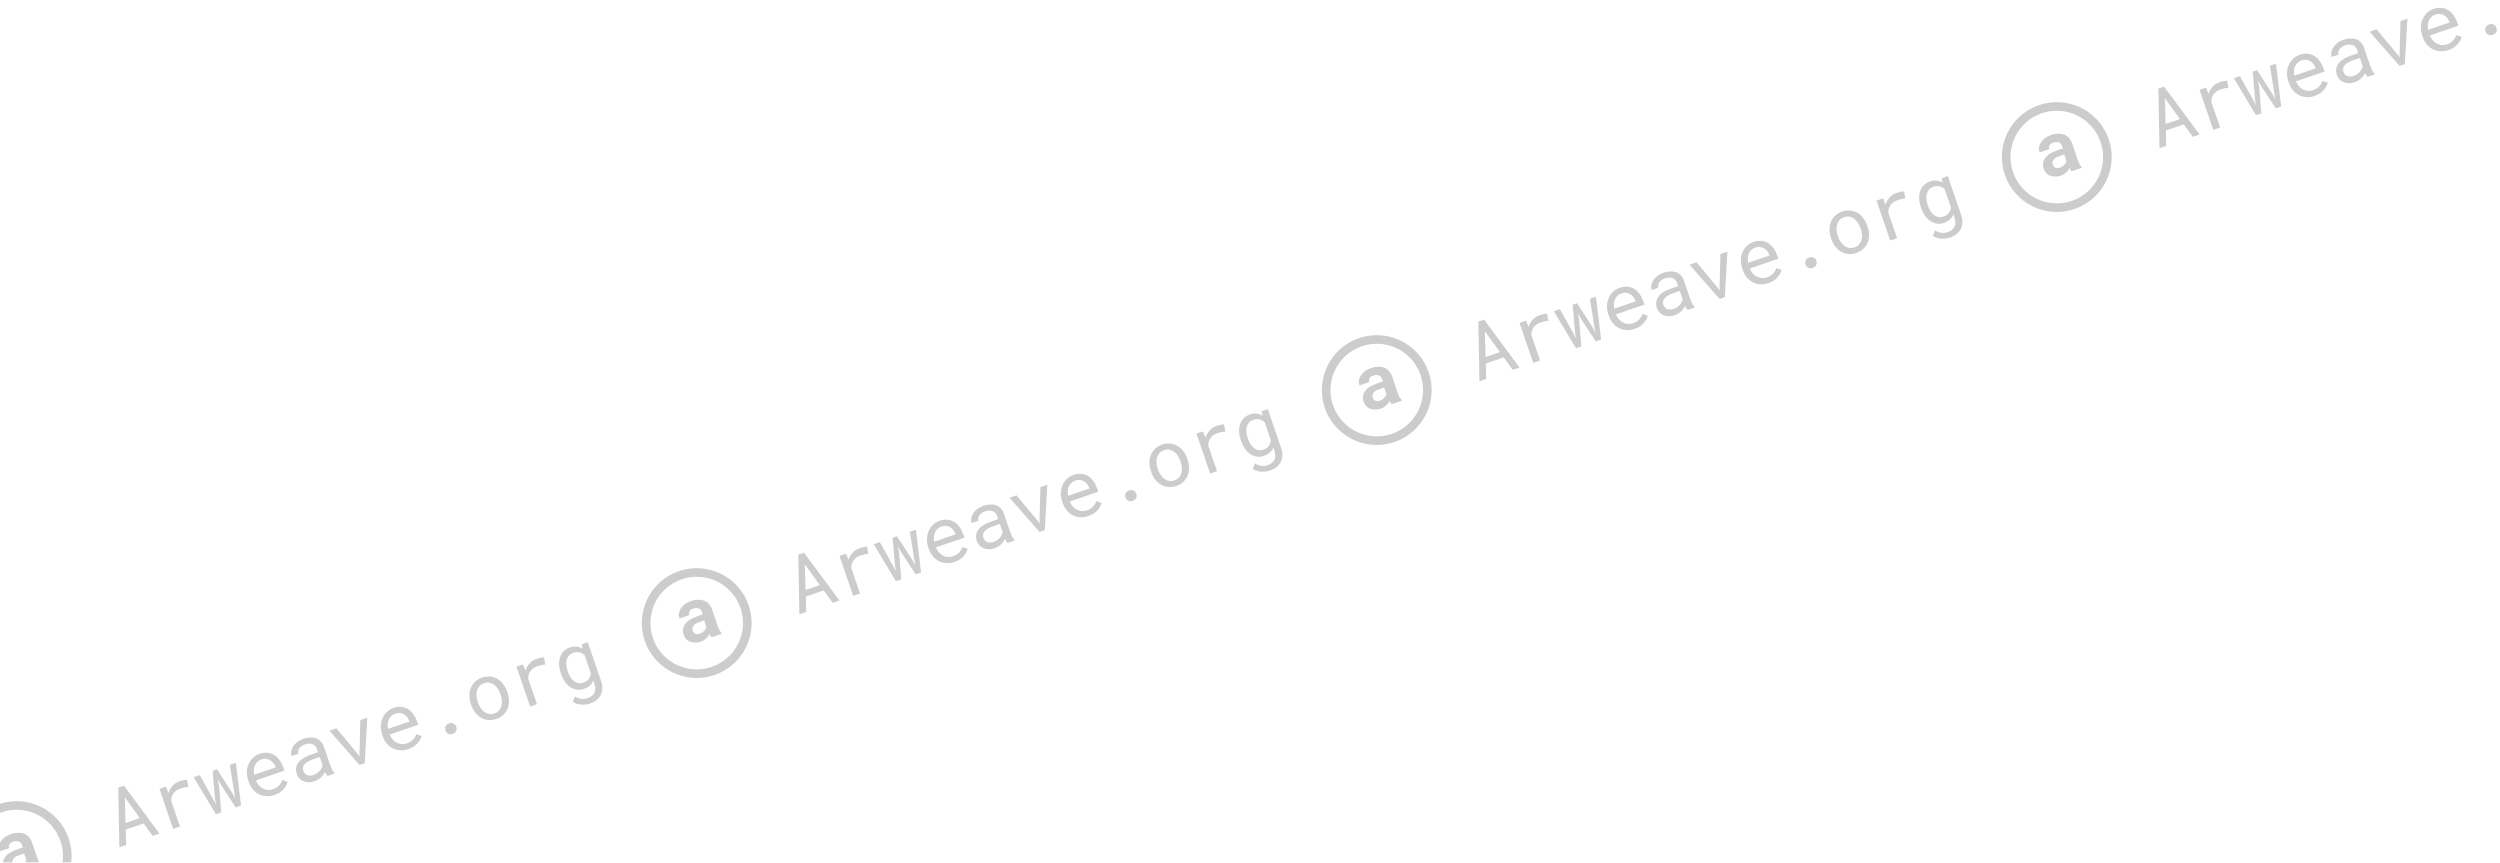 <svg width="313" height="108" viewBox="0 0 313 108" fill="none" xmlns="http://www.w3.org/2000/svg">
<g opacity="0.2">
<path fill-rule="evenodd" clip-rule="evenodd" d="M0.209 101.699C-2.82 102.737 -4.434 106.034 -3.397 109.063C-2.359 112.092 0.938 113.706 3.967 112.668C6.996 111.63 8.61 108.333 7.572 105.304C6.534 102.276 3.237 100.661 0.209 101.699ZM-4.416 109.412C-5.647 105.82 -3.733 101.911 -0.141 100.68C3.451 99.449 7.361 101.363 8.592 104.955C9.822 108.547 7.908 112.457 4.316 113.688C0.724 114.918 -3.185 113.004 -4.416 109.412Z" fill="black"/>
<path d="M3.97 108.954C3.915 108.927 3.887 108.845 3.819 108.778C3.791 108.696 3.722 108.629 3.694 108.547C3.64 108.657 3.573 108.725 3.519 108.835C3.466 108.944 3.357 109.027 3.29 109.096C3.181 109.178 3.114 109.247 2.965 109.344C2.856 109.426 2.693 109.482 2.571 109.524C2.326 109.608 2.108 109.637 1.876 109.625C1.645 109.614 1.454 109.588 1.249 109.522C1.044 109.455 0.906 109.32 0.769 109.185C0.631 109.05 0.521 108.86 0.451 108.656C0.283 108.167 0.347 107.689 0.63 107.319C0.9 106.907 1.429 106.589 2.163 106.338L2.856 106.1L2.758 105.815C2.674 105.57 2.537 105.435 2.372 105.355C2.167 105.288 1.936 105.277 1.65 105.374C1.405 105.458 1.256 105.555 1.176 105.719C1.095 105.883 1.097 106.02 1.153 106.183L-0.071 106.602C-0.141 106.398 -0.17 106.18 -0.144 105.989C-0.118 105.798 -0.052 105.593 0.096 105.36C0.217 105.182 0.379 104.99 0.596 104.824C0.813 104.659 1.084 104.52 1.41 104.409C1.696 104.311 1.954 104.268 2.227 104.266C2.5 104.263 2.731 104.275 2.991 104.368C3.196 104.435 3.429 104.583 3.581 104.759C3.732 104.934 3.897 105.151 3.995 105.437L4.694 107.475C4.778 107.72 4.847 107.924 4.944 108.073C5.041 108.222 5.137 108.371 5.206 108.439L5.234 108.521L3.97 108.954ZM2.494 108.503C2.616 108.461 2.739 108.419 2.806 108.35C2.915 108.267 2.982 108.199 3.05 108.13C3.117 108.061 3.185 107.992 3.198 107.897C3.225 107.842 3.278 107.733 3.305 107.678L3.026 106.862L2.414 107.072C2.21 107.142 2.047 107.198 1.939 107.28C1.83 107.363 1.722 107.446 1.668 107.555C1.615 107.665 1.547 107.733 1.548 107.87C1.535 107.965 1.577 108.088 1.605 108.169C1.661 108.332 1.744 108.441 1.908 108.521C2.072 108.601 2.29 108.572 2.494 108.503Z" fill="black"/>
<path d="M17.986 103.093L15.741 103.862L15.797 105.789L14.943 106.081L14.809 98.612L15.525 98.367L19.964 104.361L19.114 104.652L17.986 103.093ZM15.717 103.039L17.505 102.427L15.618 99.811L15.717 103.039ZM22.49 97.807C22.647 97.754 22.814 97.708 22.991 97.672C23.171 97.634 23.31 97.619 23.409 97.627L23.58 98.502C23.401 98.522 23.233 98.55 23.077 98.587C22.923 98.619 22.764 98.663 22.601 98.719C22.392 98.791 22.211 98.882 22.06 98.992C21.907 99.1 21.785 99.224 21.692 99.366C21.608 99.491 21.544 99.632 21.502 99.787C21.46 99.939 21.439 100.101 21.436 100.274L22.535 103.48L21.675 103.774L19.963 98.776L20.776 98.498L21.042 99.155L21.09 99.278C21.199 98.934 21.368 98.636 21.598 98.382C21.829 98.123 22.127 97.932 22.49 97.807ZM27.027 101.941L24.252 97.307L25.009 97.047L26.683 100.035L27.03 100.716L26.91 99.958L26.617 96.496L27.166 96.308L29.053 99.223L29.456 99.963L29.312 99.135L28.774 95.757L29.532 95.498L30.182 100.86L29.507 101.091L27.677 98.296L27.282 97.564L27.423 98.383L27.701 101.71L27.027 101.941ZM34.373 99.527C34.022 99.647 33.678 99.698 33.341 99.679C33.008 99.659 32.699 99.577 32.416 99.434C32.133 99.29 31.882 99.09 31.663 98.835C31.445 98.579 31.276 98.277 31.157 97.929L31.091 97.735C30.952 97.332 30.893 96.95 30.914 96.588C30.934 96.223 31.013 95.893 31.153 95.598C31.291 95.306 31.475 95.056 31.706 94.846C31.94 94.635 32.2 94.48 32.486 94.382C32.846 94.259 33.182 94.214 33.493 94.249C33.807 94.279 34.09 94.373 34.343 94.53C34.598 94.691 34.82 94.906 35.008 95.175C35.2 95.443 35.355 95.751 35.475 96.099L35.606 96.482L32.035 97.706L32.046 97.738C32.151 97.974 32.272 98.172 32.41 98.331C32.55 98.49 32.711 98.617 32.892 98.713C33.079 98.818 33.282 98.88 33.503 98.901C33.724 98.922 33.949 98.893 34.18 98.814C34.485 98.709 34.735 98.555 34.93 98.35C35.125 98.146 35.266 97.915 35.353 97.658L36.014 97.886C35.935 98.195 35.762 98.505 35.497 98.816C35.234 99.123 34.859 99.36 34.373 99.527ZM32.727 95.084C32.554 95.143 32.402 95.232 32.27 95.349C32.138 95.463 32.03 95.602 31.948 95.764C31.867 95.929 31.814 96.116 31.789 96.324C31.766 96.528 31.777 96.752 31.823 96.994L34.511 96.073L34.497 96.031C34.444 95.877 34.358 95.723 34.239 95.567C34.12 95.409 33.985 95.283 33.836 95.189C33.687 95.096 33.519 95.037 33.331 95.011C33.147 94.985 32.945 95.009 32.727 95.084ZM41.005 97.151C40.949 97.098 40.893 97.028 40.839 96.94C40.787 96.847 40.738 96.751 40.693 96.649C40.636 96.765 40.567 96.88 40.486 96.993C40.408 97.106 40.315 97.214 40.209 97.316C40.1 97.418 39.979 97.511 39.846 97.595C39.712 97.678 39.564 97.748 39.401 97.804C39.136 97.895 38.883 97.939 38.641 97.935C38.402 97.931 38.186 97.888 37.993 97.806C37.797 97.729 37.628 97.615 37.483 97.465C37.341 97.311 37.234 97.129 37.162 96.919C37.068 96.645 37.04 96.387 37.077 96.143C37.117 95.899 37.214 95.673 37.366 95.466C37.52 95.262 37.725 95.078 37.983 94.914C38.243 94.75 38.547 94.608 38.895 94.488L39.828 94.169L39.693 93.776C39.641 93.625 39.567 93.499 39.471 93.398C39.374 93.297 39.26 93.221 39.129 93.169C38.999 93.121 38.852 93.099 38.688 93.103C38.528 93.107 38.357 93.14 38.175 93.202C38.006 93.26 37.861 93.334 37.74 93.423C37.622 93.512 37.529 93.607 37.461 93.71C37.393 93.812 37.35 93.922 37.331 94.038C37.315 94.15 37.324 94.259 37.36 94.364L36.501 94.658C36.442 94.475 36.427 94.281 36.456 94.075C36.488 93.868 36.566 93.664 36.69 93.463C36.812 93.266 36.98 93.083 37.194 92.914C37.41 92.743 37.674 92.604 37.985 92.498C38.269 92.401 38.544 92.346 38.812 92.333C39.078 92.318 39.325 92.349 39.551 92.426C39.775 92.508 39.973 92.636 40.147 92.81C40.32 92.985 40.455 93.212 40.551 93.492L41.347 95.816C41.404 95.982 41.48 96.154 41.575 96.331C41.669 96.505 41.768 96.652 41.871 96.772L41.896 96.846L41.005 97.151ZM39.271 97.018C39.437 96.961 39.585 96.886 39.715 96.793C39.845 96.7 39.958 96.598 40.054 96.486C40.147 96.375 40.221 96.26 40.276 96.141C40.331 96.019 40.366 95.901 40.382 95.785L40.035 94.774L39.24 95.046C38.945 95.147 38.695 95.262 38.491 95.39C38.29 95.515 38.142 95.651 38.049 95.8C37.981 95.906 37.941 96.018 37.926 96.136C37.915 96.254 37.931 96.377 37.976 96.507C38.018 96.63 38.077 96.737 38.153 96.828C38.232 96.918 38.326 96.985 38.434 97.031C38.544 97.079 38.669 97.103 38.81 97.103C38.951 97.103 39.105 97.075 39.271 97.018ZM45.012 95.778L41.244 91.485L42.121 91.184L44.845 94.463L45.029 94.745L45.007 94.407L45.114 90.158L45.988 89.859L45.663 95.555L45.012 95.778ZM51.134 93.784C50.783 93.904 50.439 93.955 50.102 93.936C49.768 93.916 49.46 93.834 49.177 93.691C48.893 93.547 48.643 93.347 48.424 93.091C48.206 92.836 48.037 92.534 47.918 92.186L47.852 91.992C47.713 91.589 47.654 91.206 47.675 90.845C47.695 90.48 47.774 90.15 47.914 89.855C48.051 89.563 48.236 89.312 48.467 89.103C48.701 88.892 48.961 88.737 49.247 88.639C49.607 88.516 49.943 88.471 50.254 88.505C50.568 88.536 50.851 88.63 51.104 88.787C51.359 88.948 51.581 89.162 51.769 89.432C51.961 89.7 52.116 90.008 52.236 90.356L52.367 90.739L48.796 91.963L48.807 91.995C48.912 92.231 49.033 92.429 49.17 92.588C49.311 92.746 49.471 92.874 49.652 92.97C49.84 93.075 50.043 93.137 50.264 93.158C50.484 93.179 50.71 93.15 50.941 93.07C51.246 92.966 51.496 92.811 51.691 92.607C51.886 92.403 52.027 92.172 52.114 91.915L52.776 92.142C52.696 92.452 52.523 92.762 52.258 93.073C51.995 93.38 51.62 93.617 51.134 93.784ZM49.488 89.341C49.315 89.4 49.163 89.489 49.031 89.606C48.898 89.72 48.791 89.859 48.709 90.021C48.628 90.186 48.575 90.373 48.55 90.581C48.527 90.785 48.538 91.008 48.583 91.251L51.272 90.33L51.258 90.288C51.205 90.134 51.119 89.98 51 89.824C50.881 89.666 50.746 89.54 50.597 89.446C50.448 89.353 50.28 89.293 50.092 89.268C49.908 89.242 49.706 89.266 49.488 89.341ZM55.779 91.47C55.716 91.288 55.719 91.113 55.785 90.946C55.852 90.779 55.997 90.657 56.222 90.579C56.444 90.504 56.634 90.511 56.792 90.601C56.952 90.687 57.064 90.823 57.127 91.007C57.19 91.189 57.183 91.362 57.109 91.525C57.034 91.688 56.887 91.807 56.668 91.882C56.447 91.958 56.258 91.954 56.102 91.87C55.947 91.782 55.84 91.648 55.779 91.47ZM58.956 88.156C58.833 87.796 58.77 87.444 58.77 87.1C58.768 86.753 58.826 86.432 58.945 86.137C59.061 85.842 59.237 85.582 59.473 85.357C59.708 85.129 60.001 84.954 60.352 84.834C60.706 84.713 61.046 84.67 61.371 84.707C61.699 84.739 62.001 84.835 62.276 84.996C62.548 85.157 62.789 85.375 63.001 85.65C63.211 85.922 63.378 86.239 63.501 86.599L63.536 86.701C63.659 87.061 63.722 87.413 63.722 87.757C63.723 88.1 63.666 88.42 63.55 88.714C63.431 89.009 63.253 89.27 63.017 89.495C62.782 89.72 62.488 89.893 62.137 90.013C61.783 90.135 61.442 90.179 61.114 90.147C60.79 90.114 60.491 90.016 60.219 89.855C59.944 89.695 59.702 89.478 59.491 89.207C59.281 88.934 59.114 88.618 58.991 88.258L58.956 88.156ZM59.845 87.965C59.93 88.212 60.04 88.437 60.175 88.642C60.31 88.843 60.466 89.008 60.644 89.137C60.819 89.266 61.013 89.349 61.225 89.386C61.438 89.424 61.662 89.402 61.9 89.321C62.133 89.24 62.321 89.121 62.463 88.962C62.608 88.803 62.712 88.618 62.774 88.407C62.833 88.198 62.853 87.972 62.836 87.73C62.817 87.485 62.766 87.24 62.681 86.993L62.647 86.892C62.563 86.648 62.453 86.427 62.315 86.226C62.18 86.021 62.024 85.854 61.849 85.725C61.671 85.597 61.476 85.514 61.264 85.477C61.053 85.435 60.83 85.455 60.592 85.536C60.355 85.617 60.166 85.739 60.026 85.901C59.884 86.059 59.783 86.243 59.724 86.453C59.663 86.663 59.641 86.891 59.659 87.136C59.677 87.378 59.727 87.62 59.81 87.864L59.845 87.965ZM67.186 82.492C67.343 82.439 67.51 82.393 67.687 82.357C67.867 82.319 68.006 82.304 68.105 82.312L68.276 83.187C68.097 83.207 67.929 83.236 67.773 83.272C67.619 83.304 67.46 83.348 67.297 83.404C67.088 83.476 66.907 83.567 66.756 83.677C66.603 83.784 66.481 83.909 66.388 84.051C66.304 84.176 66.24 84.317 66.197 84.472C66.156 84.624 66.135 84.786 66.132 84.959L67.23 88.165L66.371 88.46L64.659 83.462L65.472 83.183L65.738 83.84L65.785 83.963C65.895 83.62 66.064 83.321 66.294 83.066C66.525 82.808 66.823 82.617 67.186 82.492ZM70.215 84.304C70.087 83.931 70.014 83.574 69.997 83.232C69.982 82.887 70.022 82.572 70.117 82.288C70.213 82.004 70.362 81.757 70.565 81.546C70.768 81.335 71.025 81.177 71.336 81.07C71.537 81.002 71.728 80.962 71.91 80.951C72.095 80.939 72.271 80.955 72.437 80.998C72.526 81.019 72.614 81.049 72.7 81.088C72.789 81.126 72.875 81.173 72.959 81.226L72.814 80.667L73.59 80.401L75.266 85.293C75.379 85.622 75.427 85.933 75.41 86.224C75.396 86.515 75.327 86.781 75.203 87.023C75.077 87.266 74.9 87.478 74.673 87.659C74.446 87.84 74.175 87.984 73.861 88.092C73.732 88.136 73.579 88.171 73.402 88.198C73.226 88.227 73.042 88.237 72.849 88.227C72.655 88.221 72.458 88.191 72.26 88.135C72.065 88.078 71.883 87.987 71.713 87.863L71.981 87.198C72.129 87.288 72.273 87.358 72.413 87.406C72.555 87.457 72.691 87.49 72.823 87.503C72.955 87.516 73.082 87.514 73.203 87.497C73.325 87.482 73.444 87.456 73.557 87.416C73.761 87.347 73.934 87.255 74.077 87.14C74.22 87.026 74.331 86.892 74.409 86.738C74.485 86.588 74.525 86.419 74.53 86.232C74.534 86.044 74.5 85.843 74.426 85.627L74.278 85.198C74.239 85.294 74.193 85.385 74.14 85.472C74.091 85.558 74.032 85.638 73.965 85.713C73.86 85.828 73.735 85.931 73.591 86.022C73.447 86.116 73.285 86.194 73.103 86.256C72.798 86.361 72.5 86.39 72.21 86.345C71.919 86.3 71.65 86.193 71.403 86.023C71.152 85.854 70.928 85.632 70.73 85.356C70.531 85.076 70.37 84.758 70.248 84.401L70.215 84.304ZM71.102 84.108C71.186 84.351 71.29 84.574 71.414 84.775C71.541 84.976 71.689 85.141 71.856 85.269C72.021 85.398 72.205 85.483 72.408 85.524C72.61 85.561 72.83 85.539 73.067 85.458C73.215 85.407 73.341 85.345 73.447 85.271C73.554 85.193 73.645 85.105 73.718 85.008C73.788 84.912 73.845 84.806 73.888 84.691C73.932 84.577 73.963 84.456 73.981 84.329L73.196 82.038C73.105 81.953 73.007 81.879 72.904 81.818C72.8 81.757 72.69 81.711 72.572 81.679C72.456 81.65 72.333 81.639 72.204 81.645C72.075 81.648 71.939 81.674 71.797 81.722C71.557 81.805 71.368 81.925 71.229 82.082C71.093 82.239 71 82.419 70.949 82.622C70.897 82.829 70.882 83.053 70.906 83.293C70.931 83.528 70.986 83.768 71.069 84.011L71.102 84.108Z" fill="black"/>
<path fill-rule="evenodd" clip-rule="evenodd" d="M85.349 72.525C82.32 73.563 80.706 76.86 81.744 79.889C82.782 82.918 86.079 84.532 89.108 83.494C92.137 82.456 93.751 79.159 92.713 76.13C91.675 73.102 88.378 71.487 85.349 72.525ZM80.725 80.238C79.494 76.646 81.408 72.737 85 71.506C88.592 70.275 92.501 72.189 93.732 75.781C94.963 79.373 93.049 83.283 89.457 84.514C85.865 85.744 81.955 83.83 80.725 80.238Z" fill="black"/>
<path d="M89.111 79.78C89.056 79.753 89.028 79.671 88.959 79.604C88.931 79.522 88.863 79.455 88.835 79.373C88.781 79.483 88.713 79.551 88.66 79.661C88.606 79.77 88.498 79.853 88.43 79.922C88.322 80.004 88.254 80.073 88.105 80.17C87.997 80.252 87.834 80.308 87.711 80.35C87.467 80.434 87.249 80.463 87.017 80.451C86.785 80.44 86.594 80.414 86.389 80.348C86.184 80.281 86.047 80.146 85.909 80.011C85.772 79.876 85.661 79.686 85.591 79.482C85.424 78.993 85.488 78.515 85.771 78.145C86.04 77.734 86.569 77.415 87.303 77.164L87.996 76.927L87.898 76.641C87.815 76.396 87.677 76.261 87.513 76.181C87.308 76.114 87.076 76.103 86.791 76.201C86.546 76.284 86.397 76.381 86.317 76.545C86.236 76.71 86.237 76.846 86.293 77.009L85.07 77.428C85 77.224 84.971 77.006 84.997 76.815C85.022 76.624 85.089 76.419 85.237 76.186C85.358 76.008 85.52 75.816 85.737 75.65C85.953 75.485 86.225 75.347 86.551 75.235C86.836 75.137 87.095 75.094 87.368 75.092C87.64 75.089 87.872 75.101 88.132 75.194C88.337 75.261 88.57 75.409 88.721 75.585C88.873 75.76 89.038 75.977 89.136 76.263L89.834 78.302C89.918 78.546 89.988 78.75 90.085 78.899C90.181 79.048 90.278 79.197 90.347 79.265L90.375 79.347L89.111 79.78ZM87.635 79.329C87.757 79.287 87.879 79.245 87.947 79.176C88.055 79.093 88.123 79.025 88.191 78.956C88.258 78.887 88.326 78.819 88.338 78.723C88.365 78.668 88.419 78.559 88.446 78.504L88.166 77.688L87.555 77.898C87.351 77.968 87.188 78.024 87.079 78.106C86.971 78.189 86.863 78.272 86.809 78.381C86.755 78.491 86.688 78.559 86.689 78.696C86.676 78.791 86.718 78.914 86.746 78.995C86.802 79.158 86.885 79.267 87.049 79.347C87.213 79.427 87.431 79.398 87.635 79.329Z" fill="black"/>
<path d="M103.128 73.919L100.883 74.688L100.939 76.615L100.084 76.908L99.951 69.438L100.667 69.193L105.105 75.187L104.256 75.478L103.128 73.919ZM100.859 73.865L102.646 73.253L100.759 70.638L100.859 73.865ZM107.632 68.634C107.789 68.58 107.956 68.535 108.132 68.498C108.312 68.461 108.452 68.446 108.551 68.453L108.722 69.329C108.543 69.349 108.375 69.377 108.219 69.413C108.065 69.445 107.906 69.489 107.743 69.545C107.533 69.617 107.353 69.708 107.202 69.818C107.049 69.926 106.927 70.05 106.834 70.192C106.75 70.317 106.686 70.458 106.643 70.614C106.602 70.765 106.58 70.928 106.578 71.101L107.676 74.306L106.817 74.601L105.104 69.603L105.917 69.324L106.184 69.981L106.231 70.105C106.34 69.761 106.51 69.462 106.739 69.208C106.971 68.95 107.268 68.758 107.632 68.634ZM112.168 72.767L109.393 68.133L110.151 67.874L111.825 70.861L112.172 71.543L112.051 70.784L111.758 67.323L112.308 67.135L114.195 70.049L114.598 70.789L114.453 69.961L113.916 66.584L114.673 66.324L115.323 71.686L114.649 71.917L112.819 69.122L112.424 68.39L112.565 69.209L112.843 72.536L112.168 72.767ZM119.515 70.353C119.163 70.474 118.82 70.524 118.483 70.505C118.149 70.486 117.841 70.404 117.557 70.26C117.274 70.116 117.023 69.916 116.805 69.661C116.587 69.405 116.418 69.104 116.299 68.756L116.232 68.562C116.094 68.158 116.035 67.776 116.056 67.414C116.075 67.05 116.155 66.72 116.295 66.424C116.432 66.133 116.616 65.882 116.847 65.672C117.081 65.461 117.341 65.307 117.628 65.208C117.988 65.085 118.324 65.04 118.635 65.075C118.948 65.105 119.232 65.199 119.485 65.357C119.74 65.517 119.961 65.732 120.15 66.001C120.341 66.269 120.497 66.577 120.616 66.925L120.748 67.309L117.177 68.532L117.188 68.564C117.293 68.8 117.414 68.998 117.551 69.157C117.691 69.316 117.852 69.443 118.033 69.539C118.22 69.644 118.424 69.707 118.645 69.727C118.865 69.748 119.091 69.719 119.322 69.64C119.627 69.535 119.876 69.381 120.071 69.177C120.266 68.972 120.407 68.741 120.495 68.484L121.156 68.712C121.076 69.021 120.904 69.332 120.639 69.643C120.376 69.95 120.001 70.186 119.515 70.353ZM117.868 65.911C117.696 65.97 117.544 66.058 117.412 66.175C117.279 66.29 117.172 66.428 117.09 66.59C117.009 66.756 116.956 66.942 116.931 67.151C116.908 67.355 116.919 67.578 116.964 67.82L119.652 66.899L119.638 66.858C119.585 66.704 119.5 66.549 119.381 66.394C119.261 66.235 119.127 66.109 118.978 66.016C118.829 65.922 118.661 65.863 118.473 65.838C118.289 65.811 118.087 65.836 117.868 65.911ZM126.146 67.978C126.09 67.925 126.035 67.854 125.981 67.766C125.928 67.674 125.88 67.577 125.835 67.475C125.778 67.591 125.709 67.706 125.628 67.82C125.549 67.933 125.457 68.04 125.351 68.142C125.241 68.245 125.12 68.338 124.987 68.421C124.854 68.505 124.706 68.574 124.543 68.63C124.278 68.721 124.024 68.765 123.782 68.762C123.544 68.757 123.328 68.715 123.134 68.633C122.939 68.555 122.769 68.441 122.625 68.291C122.483 68.137 122.376 67.955 122.304 67.746C122.21 67.472 122.182 67.213 122.219 66.97C122.259 66.725 122.355 66.5 122.508 66.293C122.662 66.088 122.867 65.904 123.124 65.741C123.384 65.576 123.688 65.434 124.036 65.315L124.969 64.995L124.835 64.602C124.783 64.451 124.709 64.325 124.612 64.224C124.516 64.123 124.402 64.047 124.271 63.995C124.141 63.947 123.994 63.925 123.83 63.93C123.669 63.933 123.498 63.966 123.317 64.028C123.147 64.086 123.002 64.16 122.882 64.25C122.764 64.338 122.671 64.433 122.603 64.536C122.535 64.638 122.491 64.748 122.473 64.865C122.456 64.977 122.466 65.085 122.502 65.19L121.643 65.484C121.583 65.302 121.568 65.107 121.598 64.901C121.63 64.694 121.708 64.49 121.832 64.289C121.954 64.093 122.122 63.91 122.335 63.74C122.552 63.569 122.816 63.431 123.127 63.324C123.41 63.227 123.686 63.172 123.953 63.16C124.22 63.144 124.466 63.175 124.692 63.252C124.916 63.334 125.115 63.462 125.288 63.636C125.462 63.811 125.596 64.038 125.692 64.319L126.489 66.642C126.546 66.808 126.622 66.98 126.717 67.157C126.811 67.332 126.909 67.479 127.012 67.598L127.038 67.672L126.146 67.978ZM124.412 67.844C124.579 67.787 124.727 67.712 124.857 67.619C124.987 67.527 125.1 67.424 125.196 67.312C125.288 67.201 125.362 67.087 125.418 66.968C125.473 66.846 125.508 66.727 125.523 66.612L125.177 65.6L124.382 65.872C124.086 65.974 123.837 66.088 123.633 66.217C123.431 66.341 123.284 66.478 123.19 66.626C123.123 66.732 123.082 66.844 123.068 66.963C123.057 67.08 123.073 67.204 123.117 67.333C123.16 67.456 123.219 67.563 123.294 67.654C123.373 67.744 123.467 67.812 123.576 67.857C123.685 67.906 123.81 67.93 123.952 67.93C124.093 67.929 124.246 67.901 124.412 67.844ZM130.153 66.605L126.385 62.311L127.263 62.01L129.986 65.289L130.171 65.571L130.148 65.233L130.256 60.985L131.129 60.685L130.805 66.381L130.153 66.605ZM136.275 64.61C135.924 64.73 135.58 64.781 135.244 64.762C134.91 64.742 134.602 64.661 134.318 64.517C134.035 64.373 133.784 64.173 133.566 63.918C133.348 63.662 133.179 63.361 133.06 63.013L132.993 62.819C132.855 62.415 132.796 62.033 132.817 61.671C132.836 61.306 132.916 60.977 133.056 60.681C133.193 60.389 133.377 60.139 133.608 59.929C133.842 59.718 134.102 59.563 134.389 59.465C134.749 59.342 135.085 59.297 135.396 59.332C135.709 59.362 135.993 59.456 136.246 59.614C136.501 59.774 136.722 59.989 136.911 60.258C137.102 60.526 137.258 60.834 137.377 61.182L137.508 61.566L133.938 62.789L133.949 62.821C134.054 63.057 134.175 63.255 134.312 63.414C134.452 63.573 134.613 63.7 134.794 63.796C134.981 63.901 135.185 63.963 135.406 63.984C135.626 64.005 135.852 63.976 136.083 63.897C136.388 63.792 136.637 63.638 136.832 63.433C137.027 63.229 137.168 62.998 137.256 62.741L137.917 62.969C137.837 63.278 137.665 63.589 137.4 63.9C137.137 64.207 136.762 64.443 136.275 64.61ZM134.629 60.167C134.457 60.227 134.305 60.315 134.173 60.432C134.04 60.547 133.933 60.685 133.851 60.847C133.77 61.013 133.717 61.199 133.692 61.407C133.669 61.611 133.68 61.835 133.725 62.077L136.413 61.156L136.399 61.115C136.346 60.961 136.261 60.806 136.142 60.65C136.022 60.492 135.888 60.366 135.739 60.272C135.59 60.179 135.422 60.12 135.234 60.094C135.05 60.068 134.848 60.093 134.629 60.167ZM140.92 62.296C140.858 62.114 140.86 61.94 140.927 61.772C140.993 61.605 141.139 61.483 141.364 61.406C141.585 61.33 141.775 61.337 141.934 61.427C142.094 61.514 142.206 61.649 142.269 61.834C142.331 62.015 142.325 62.188 142.25 62.351C142.175 62.514 142.029 62.633 141.81 62.708C141.588 62.784 141.399 62.78 141.243 62.696C141.089 62.608 140.981 62.474 140.92 62.296ZM144.098 58.983C143.974 58.622 143.912 58.27 143.911 57.926C143.909 57.58 143.968 57.258 144.087 56.963C144.203 56.669 144.379 56.409 144.615 56.183C144.849 55.955 145.142 55.781 145.493 55.66C145.848 55.539 146.187 55.496 146.513 55.533C146.841 55.565 147.142 55.661 147.417 55.822C147.689 55.983 147.931 56.202 148.142 56.477C148.352 56.749 148.519 57.065 148.643 57.425L148.678 57.527C148.801 57.887 148.863 58.239 148.864 58.583C148.865 58.927 148.807 59.246 148.691 59.54C148.572 59.836 148.395 60.096 148.159 60.321C147.923 60.547 147.63 60.719 147.279 60.84C146.924 60.961 146.583 61.006 146.256 60.974C145.931 60.94 145.633 60.843 145.361 60.681C145.086 60.521 144.843 60.305 144.633 60.033C144.423 59.761 144.256 59.444 144.132 59.084L144.098 58.983ZM144.987 58.791C145.071 59.038 145.181 59.263 145.317 59.468C145.451 59.67 145.608 59.835 145.786 59.963C145.961 60.092 146.154 60.175 146.367 60.213C146.579 60.25 146.804 60.228 147.041 60.147C147.275 60.067 147.463 59.947 147.605 59.789C147.75 59.629 147.853 59.444 147.915 59.233C147.974 59.024 147.995 58.798 147.977 58.556C147.959 58.312 147.907 58.066 147.823 57.82L147.788 57.718C147.705 57.475 147.594 57.253 147.457 57.052C147.321 56.847 147.166 56.68 146.991 56.551C146.813 56.423 146.618 56.34 146.405 56.303C146.195 56.261 145.971 56.281 145.734 56.362C145.497 56.444 145.308 56.565 145.167 56.727C145.026 56.886 144.925 57.07 144.866 57.279C144.804 57.49 144.782 57.717 144.801 57.962C144.818 58.204 144.869 58.447 144.952 58.69L144.987 58.791ZM152.328 53.319C152.485 53.265 152.652 53.22 152.828 53.183C153.008 53.146 153.147 53.13 153.246 53.138L153.417 54.014C153.238 54.034 153.071 54.062 152.915 54.098C152.761 54.13 152.602 54.174 152.439 54.23C152.229 54.302 152.049 54.393 151.897 54.503C151.745 54.611 151.622 54.735 151.53 54.877C151.446 55.002 151.382 55.143 151.339 55.299C151.298 55.45 151.276 55.613 151.273 55.786L152.372 58.991L151.513 59.286L149.8 54.288L150.613 54.009L150.88 54.666L150.927 54.789C151.036 54.446 151.206 54.147 151.435 53.893C151.667 53.635 151.964 53.443 152.328 53.319ZM155.356 55.13C155.229 54.757 155.156 54.4 155.139 54.059C155.124 53.713 155.164 53.398 155.259 53.114C155.354 52.83 155.504 52.583 155.707 52.372C155.91 52.162 156.167 52.003 156.478 51.896C156.678 51.828 156.869 51.788 157.051 51.777C157.237 51.766 157.412 51.781 157.578 51.824C157.668 51.845 157.756 51.875 157.842 51.914C157.93 51.953 158.017 51.999 158.101 52.053L157.955 51.493L158.731 51.227L160.408 56.119C160.521 56.449 160.568 56.759 160.551 57.051C160.537 57.341 160.468 57.607 160.345 57.849C160.218 58.092 160.041 58.304 159.814 58.485C159.587 58.666 159.317 58.81 159.003 58.918C158.873 58.962 158.72 58.998 158.543 59.024C158.368 59.053 158.183 59.063 157.991 59.053C157.796 59.048 157.6 59.017 157.402 58.961C157.207 58.904 157.024 58.813 156.854 58.689L157.122 58.024C157.27 58.115 157.414 58.184 157.555 58.232C157.696 58.284 157.833 58.316 157.965 58.329C158.097 58.343 158.223 58.34 158.345 58.323C158.467 58.309 158.585 58.282 158.699 58.243C158.902 58.173 159.075 58.081 159.219 57.967C159.362 57.852 159.472 57.718 159.55 57.564C159.626 57.414 159.667 57.245 159.671 57.058C159.676 56.871 159.641 56.669 159.567 56.454L159.42 56.024C159.381 56.12 159.335 56.212 159.282 56.298C159.232 56.384 159.174 56.465 159.106 56.539C159.001 56.654 158.877 56.757 158.732 56.848C158.589 56.942 158.426 57.02 158.245 57.082C157.94 57.187 157.642 57.217 157.351 57.172C157.061 57.127 156.792 57.019 156.544 56.849C156.294 56.681 156.069 56.458 155.871 56.182C155.673 55.903 155.512 55.584 155.389 55.227L155.356 55.13ZM156.244 54.934C156.327 55.177 156.431 55.4 156.555 55.602C156.683 55.802 156.83 55.967 156.998 56.095C157.163 56.225 157.347 56.309 157.55 56.35C157.752 56.388 157.971 56.365 158.209 56.284C158.356 56.234 158.483 56.171 158.588 56.097C158.696 56.019 158.786 55.931 158.86 55.834C158.93 55.738 158.987 55.632 159.03 55.518C159.073 55.403 159.104 55.282 159.123 55.156L158.338 52.864C158.246 52.779 158.149 52.706 158.045 52.645C157.942 52.584 157.831 52.537 157.714 52.505C157.597 52.476 157.475 52.465 157.346 52.471C157.216 52.474 157.081 52.5 156.939 52.549C156.699 52.631 156.509 52.751 156.371 52.909C156.235 53.065 156.142 53.245 156.091 53.448C156.038 53.656 156.024 53.879 156.047 54.119C156.073 54.355 156.127 54.594 156.211 54.837L156.244 54.934Z" fill="black"/>
<path fill-rule="evenodd" clip-rule="evenodd" d="M170.49 43.352C167.461 44.39 165.847 47.687 166.885 50.716C167.923 53.745 171.219 55.359 174.248 54.321C177.277 53.283 178.891 49.986 177.853 46.957C176.816 43.928 173.519 42.314 170.49 43.352ZM165.865 51.065C164.634 47.473 166.549 43.563 170.141 42.333C173.732 41.102 177.642 43.016 178.873 46.608C180.104 50.2 178.19 54.109 174.598 55.34C171.006 56.571 167.096 54.657 165.865 51.065Z" fill="black"/>
<path d="M174.251 50.606C174.197 50.58 174.169 50.498 174.1 50.43C174.072 50.349 174.003 50.281 173.975 50.2C173.922 50.309 173.854 50.378 173.8 50.487C173.747 50.597 173.638 50.68 173.571 50.748C173.463 50.831 173.395 50.9 173.246 50.996C173.137 51.079 172.974 51.135 172.852 51.177C172.607 51.261 172.39 51.29 172.158 51.278C171.926 51.266 171.735 51.241 171.53 51.174C171.325 51.108 171.187 50.973 171.05 50.837C170.912 50.702 170.802 50.512 170.732 50.309C170.564 49.819 170.628 49.342 170.912 48.971C171.181 48.56 171.71 48.242 172.444 47.991L173.137 47.753L173.039 47.468C172.955 47.223 172.818 47.088 172.654 47.007C172.449 46.941 172.217 46.929 171.931 47.027C171.687 47.111 171.538 47.208 171.457 47.372C171.377 47.536 171.378 47.672 171.434 47.836L170.21 48.255C170.141 48.051 170.112 47.833 170.137 47.642C170.163 47.451 170.229 47.246 170.377 47.013C170.498 46.835 170.66 46.642 170.877 46.477C171.094 46.312 171.365 46.173 171.692 46.061C171.977 45.964 172.236 45.92 172.508 45.918C172.781 45.916 173.013 45.928 173.272 46.021C173.477 46.087 173.71 46.235 173.862 46.411C174.013 46.587 174.179 46.804 174.276 47.089L174.975 49.128C175.059 49.373 175.129 49.577 175.225 49.726C175.322 49.875 175.419 50.024 175.487 50.092L175.515 50.173L174.251 50.606ZM172.775 50.155C172.898 50.113 173.02 50.071 173.088 50.003C173.196 49.92 173.264 49.851 173.331 49.782C173.399 49.714 173.466 49.645 173.479 49.55C173.506 49.495 173.56 49.385 173.586 49.331L173.307 48.515L172.695 48.725C172.491 48.794 172.328 48.85 172.22 48.933C172.112 49.016 172.003 49.098 171.95 49.208C171.896 49.317 171.828 49.386 171.83 49.522C171.817 49.618 171.859 49.74 171.887 49.822C171.942 49.985 172.025 50.093 172.189 50.174C172.354 50.254 172.571 50.225 172.775 50.155Z" fill="black"/>
<path d="M188.268 44.746L186.023 45.515L186.08 47.441L185.225 47.734L185.092 40.265L185.808 40.02L190.246 46.014L189.396 46.305L188.268 44.746ZM185.999 44.692L187.787 44.08L185.9 41.464L185.999 44.692ZM192.772 39.46C192.929 39.406 193.096 39.361 193.273 39.325C193.453 39.287 193.592 39.272 193.691 39.28L193.862 40.155C193.683 40.175 193.516 40.203 193.359 40.24C193.205 40.272 193.047 40.316 192.883 40.372C192.674 40.444 192.494 40.535 192.342 40.645C192.19 40.752 192.067 40.877 191.975 41.019C191.89 41.144 191.827 41.285 191.784 41.44C191.743 41.592 191.721 41.754 191.718 41.927L192.817 45.133L191.958 45.427L190.245 40.429L191.058 40.151L191.324 40.808L191.372 40.931C191.481 40.587 191.651 40.288 191.88 40.034C192.112 39.776 192.409 39.585 192.772 39.46ZM197.309 43.594L194.534 38.96L195.292 38.7L196.966 41.688L197.313 42.369L197.192 41.611L196.899 38.149L197.449 37.961L199.335 40.876L199.738 41.615L199.594 40.787L199.056 37.41L199.814 37.151L200.464 42.513L199.789 42.744L197.959 39.949L197.564 39.217L197.705 40.036L197.983 43.363L197.309 43.594ZM204.655 41.18C204.304 41.3 203.96 41.351 203.623 41.332C203.29 41.312 202.981 41.23 202.698 41.087C202.415 40.943 202.164 40.743 201.946 40.487C201.727 40.232 201.558 39.93 201.439 39.582L201.373 39.388C201.235 38.985 201.176 38.602 201.196 38.241C201.216 37.876 201.296 37.546 201.435 37.251C201.573 36.959 201.757 36.709 201.988 36.499C202.222 36.288 202.482 36.133 202.768 36.035C203.129 35.912 203.464 35.867 203.776 35.901C204.089 35.932 204.372 36.026 204.626 36.183C204.88 36.344 205.102 36.559 205.29 36.828C205.482 37.096 205.638 37.404 205.757 37.752L205.888 38.135L202.318 39.359L202.329 39.391C202.434 39.627 202.555 39.825 202.692 39.984C202.832 40.142 202.993 40.27 203.174 40.366C203.361 40.471 203.565 40.533 203.785 40.554C204.006 40.575 204.231 40.546 204.462 40.466C204.767 40.362 205.017 40.208 205.212 40.003C205.407 39.799 205.548 39.568 205.635 39.311L206.297 39.538C206.217 39.848 206.045 40.158 205.78 40.469C205.516 40.776 205.142 41.013 204.655 41.18ZM203.009 36.737C202.837 36.796 202.684 36.885 202.553 37.002C202.42 37.116 202.312 37.255 202.23 37.417C202.149 37.582 202.096 37.769 202.071 37.977C202.048 38.181 202.059 38.404 202.105 38.647L204.793 37.726L204.779 37.684C204.726 37.53 204.64 37.376 204.522 37.22C204.402 37.062 204.268 36.936 204.119 36.842C203.97 36.749 203.801 36.689 203.614 36.664C203.429 36.638 203.228 36.662 203.009 36.737ZM211.287 38.804C211.231 38.751 211.176 38.681 211.121 38.593C211.069 38.5 211.02 38.403 210.975 38.302C210.919 38.418 210.85 38.532 210.768 38.646C210.69 38.759 210.598 38.867 210.491 38.968C210.382 39.071 210.261 39.164 210.128 39.248C209.995 39.331 209.846 39.401 209.683 39.457C209.418 39.548 209.165 39.592 208.923 39.588C208.684 39.584 208.468 39.541 208.275 39.459C208.08 39.382 207.91 39.268 207.766 39.118C207.623 38.964 207.516 38.782 207.445 38.572C207.351 38.298 207.322 38.04 207.359 37.796C207.399 37.552 207.496 37.326 207.649 37.119C207.802 36.915 208.008 36.731 208.265 36.567C208.525 36.403 208.829 36.261 209.177 36.141L210.11 35.822L209.975 35.429C209.924 35.278 209.85 35.152 209.753 35.051C209.656 34.95 209.542 34.873 209.411 34.822C209.281 34.774 209.134 34.752 208.971 34.756C208.81 34.76 208.639 34.793 208.457 34.855C208.288 34.913 208.143 34.987 208.022 35.076C207.905 35.165 207.812 35.26 207.744 35.363C207.675 35.465 207.632 35.575 207.613 35.691C207.597 35.803 207.607 35.912 207.642 36.017L206.783 36.311C206.724 36.128 206.709 35.934 206.738 35.728C206.77 35.52 206.849 35.317 206.972 35.116C207.094 34.919 207.262 34.736 207.476 34.566C207.693 34.396 207.957 34.257 208.268 34.151C208.551 34.054 208.826 33.999 209.094 33.986C209.36 33.971 209.607 34.002 209.833 34.079C210.057 34.16 210.256 34.288 210.429 34.463C210.602 34.638 210.737 34.865 210.833 35.145L211.629 37.469C211.686 37.635 211.762 37.807 211.857 37.984C211.951 38.158 212.05 38.305 212.153 38.425L212.178 38.499L211.287 38.804ZM209.553 38.67C209.719 38.614 209.868 38.539 209.997 38.446C210.127 38.353 210.24 38.251 210.336 38.139C210.429 38.028 210.503 37.913 210.559 37.794C210.613 37.672 210.648 37.554 210.664 37.438L210.317 36.427L209.523 36.699C209.227 36.8 208.977 36.915 208.774 37.043C208.572 37.167 208.424 37.304 208.331 37.453C208.264 37.559 208.223 37.671 208.209 37.789C208.197 37.907 208.214 38.03 208.258 38.159C208.3 38.283 208.359 38.39 208.435 38.481C208.514 38.571 208.608 38.638 208.716 38.684C208.826 38.732 208.951 38.756 209.092 38.756C209.233 38.756 209.387 38.727 209.553 38.67ZM215.294 37.431L211.526 33.138L212.404 32.837L215.127 36.115L215.312 36.398L215.289 36.06L215.397 31.811L216.27 31.512L215.945 37.208L215.294 37.431ZM221.416 35.437C221.065 35.557 220.721 35.608 220.384 35.589C220.051 35.569 219.742 35.487 219.459 35.343C219.176 35.2 218.925 35 218.707 34.744C218.488 34.489 218.319 34.187 218.2 33.839L218.134 33.645C217.995 33.242 217.937 32.859 217.957 32.498C217.977 32.133 218.057 31.803 218.196 31.508C218.334 31.216 218.518 30.965 218.749 30.756C218.983 30.545 219.243 30.39 219.529 30.292C219.89 30.169 220.225 30.124 220.537 30.158C220.85 30.189 221.133 30.283 221.387 30.44C221.641 30.601 221.863 30.815 222.051 31.085C222.243 31.353 222.399 31.661 222.518 32.009L222.649 32.392L219.078 33.616L219.09 33.648C219.194 33.884 219.316 34.081 219.453 34.241C219.593 34.399 219.754 34.527 219.935 34.623C220.122 34.727 220.326 34.79 220.546 34.811C220.767 34.832 220.992 34.802 221.223 34.723C221.528 34.619 221.778 34.464 221.973 34.26C222.168 34.056 222.309 33.825 222.396 33.568L223.058 33.795C222.978 34.105 222.806 34.415 222.54 34.726C222.277 35.033 221.903 35.27 221.416 35.437ZM219.77 30.994C219.598 31.053 219.445 31.141 219.314 31.259C219.181 31.373 219.073 31.512 218.991 31.674C218.91 31.839 218.857 32.026 218.832 32.234C218.809 32.438 218.82 32.661 218.866 32.904L221.554 31.983L221.54 31.941C221.487 31.787 221.401 31.633 221.283 31.477C221.163 31.319 221.029 31.192 220.88 31.099C220.731 31.006 220.562 30.946 220.375 30.921C220.19 30.895 219.989 30.919 219.77 30.994ZM226.061 33.123C225.999 32.941 226.001 32.766 226.067 32.599C226.134 32.432 226.28 32.309 226.504 32.232C226.726 32.157 226.916 32.164 227.074 32.254C227.235 32.34 227.346 32.475 227.41 32.66C227.472 32.842 227.466 33.014 227.391 33.178C227.316 33.341 227.169 33.46 226.951 33.535C226.729 33.611 226.54 33.607 226.384 33.523C226.23 33.434 226.122 33.301 226.061 33.123ZM229.238 29.809C229.115 29.449 229.053 29.097 229.052 28.753C229.05 28.406 229.108 28.085 229.227 27.79C229.343 27.495 229.519 27.235 229.755 27.01C229.99 26.782 230.283 26.607 230.634 26.487C230.988 26.366 231.328 26.323 231.654 26.36C231.981 26.392 232.283 26.488 232.558 26.648C232.83 26.81 233.072 27.028 233.283 27.303C233.493 27.575 233.66 27.892 233.783 28.252L233.818 28.353C233.942 28.714 234.004 29.066 234.005 29.41C234.005 29.753 233.948 30.073 233.832 30.367C233.713 30.662 233.536 30.923 233.3 31.148C233.064 31.373 232.77 31.546 232.419 31.666C232.065 31.788 231.724 31.832 231.396 31.8C231.072 31.767 230.774 31.669 230.502 31.508C230.226 31.348 229.984 31.131 229.773 30.859C229.563 30.587 229.396 30.271 229.273 29.911L229.238 29.809ZM230.128 29.618C230.212 29.864 230.322 30.09 230.457 30.295C230.592 30.496 230.748 30.661 230.926 30.79C231.101 30.919 231.295 31.002 231.507 31.039C231.72 31.077 231.945 31.055 232.182 30.974C232.416 30.893 232.604 30.774 232.745 30.615C232.89 30.456 232.994 30.27 233.056 30.06C233.115 29.85 233.136 29.625 233.118 29.383C233.1 29.138 233.048 28.892 232.964 28.646L232.929 28.545C232.845 28.301 232.735 28.079 232.597 27.879C232.462 27.674 232.307 27.507 232.132 27.378C231.953 27.25 231.758 27.167 231.546 27.129C231.335 27.088 231.112 27.108 230.875 27.189C230.638 27.27 230.449 27.392 230.308 27.553C230.166 27.712 230.066 27.896 230.007 28.106C229.945 28.316 229.923 28.544 229.941 28.789C229.959 29.031 230.009 29.273 230.093 29.516L230.128 29.618ZM237.468 24.145C237.625 24.091 237.792 24.046 237.969 24.01C238.149 23.972 238.288 23.957 238.387 23.965L238.558 24.84C238.379 24.86 238.211 24.888 238.055 24.925C237.901 24.957 237.742 25.001 237.579 25.057C237.37 25.129 237.189 25.22 237.038 25.33C236.886 25.437 236.763 25.562 236.671 25.704C236.586 25.829 236.522 25.97 236.48 26.125C236.439 26.277 236.417 26.439 236.414 26.612L237.513 29.818L236.653 30.112L234.941 25.114L235.754 24.836L236.02 25.493L236.068 25.616C236.177 25.272 236.346 24.974 236.576 24.719C236.807 24.461 237.105 24.27 237.468 24.145ZM240.497 25.957C240.369 25.584 240.297 25.227 240.279 24.885C240.264 24.54 240.304 24.225 240.4 23.941C240.495 23.657 240.644 23.41 240.847 23.199C241.051 22.988 241.308 22.83 241.619 22.723C241.819 22.654 242.01 22.615 242.192 22.604C242.377 22.592 242.553 22.608 242.719 22.651C242.809 22.671 242.896 22.701 242.982 22.741C243.071 22.779 243.157 22.826 243.241 22.879L243.096 22.32L243.872 22.054L245.548 26.946C245.661 27.275 245.709 27.586 245.692 27.877C245.678 28.168 245.609 28.434 245.485 28.676C245.359 28.919 245.182 29.131 244.955 29.312C244.728 29.493 244.457 29.637 244.143 29.745C244.014 29.789 243.861 29.824 243.684 29.851C243.508 29.88 243.324 29.89 243.131 29.88C242.937 29.874 242.741 29.843 242.542 29.787C242.347 29.73 242.165 29.64 241.995 29.516L242.263 28.851C242.411 28.941 242.555 29.011 242.695 29.059C242.837 29.11 242.973 29.142 243.105 29.156C243.237 29.169 243.364 29.167 243.485 29.15C243.608 29.135 243.726 29.108 243.84 29.069C244.043 29 244.216 28.908 244.359 28.793C244.502 28.679 244.613 28.545 244.691 28.391C244.767 28.241 244.807 28.072 244.812 27.885C244.816 27.697 244.782 27.496 244.708 27.28L244.561 26.851C244.521 26.947 244.475 27.038 244.423 27.125C244.373 27.211 244.314 27.291 244.247 27.366C244.142 27.481 244.017 27.584 243.873 27.675C243.729 27.769 243.567 27.847 243.385 27.909C243.08 28.013 242.783 28.043 242.492 27.998C242.201 27.953 241.932 27.846 241.685 27.676C241.434 27.507 241.21 27.285 241.012 27.008C240.813 26.729 240.652 26.411 240.53 26.054L240.497 25.957ZM241.385 25.761C241.468 26.004 241.572 26.227 241.696 26.428C241.823 26.629 241.971 26.794 242.139 26.922C242.303 27.051 242.487 27.136 242.69 27.177C242.893 27.214 243.112 27.192 243.349 27.111C243.497 27.06 243.624 26.998 243.729 26.924C243.836 26.846 243.927 26.758 244 26.661C244.07 26.564 244.127 26.459 244.17 26.344C244.214 26.23 244.245 26.109 244.263 25.982L243.478 23.691C243.387 23.605 243.289 23.532 243.186 23.471C243.083 23.41 242.972 23.364 242.854 23.332C242.738 23.303 242.615 23.292 242.487 23.298C242.357 23.301 242.221 23.327 242.08 23.375C241.839 23.458 241.65 23.578 241.511 23.735C241.376 23.892 241.282 24.072 241.232 24.275C241.179 24.482 241.164 24.706 241.188 24.946C241.214 25.181 241.268 25.421 241.351 25.664L241.385 25.761Z" fill="black"/>
<path fill-rule="evenodd" clip-rule="evenodd" d="M255.63 14.179C252.601 15.216 250.987 18.513 252.025 21.542C253.063 24.571 256.36 26.185 259.389 25.147C262.418 24.11 264.032 20.813 262.994 17.784C261.956 14.755 258.659 13.141 255.63 14.179ZM251.006 21.892C249.775 18.299 251.689 14.39 255.281 13.159C258.873 11.928 262.783 13.842 264.013 17.434C265.244 21.026 263.33 24.936 259.738 26.167C256.146 27.398 252.237 25.483 251.006 21.892Z" fill="black"/>
<path d="M259.392 21.433C259.337 21.406 259.309 21.325 259.24 21.257C259.213 21.175 259.144 21.108 259.116 21.026C259.062 21.136 258.995 21.204 258.941 21.314C258.887 21.424 258.779 21.506 258.712 21.575C258.603 21.658 258.536 21.726 258.386 21.823C258.278 21.906 258.115 21.962 257.993 22.003C257.748 22.087 257.53 22.116 257.298 22.105C257.067 22.093 256.875 22.067 256.67 22.001C256.465 21.934 256.328 21.799 256.191 21.664C256.053 21.529 255.942 21.339 255.873 21.135C255.705 20.646 255.769 20.168 256.052 19.798C256.321 19.387 256.85 19.069 257.584 18.817L258.278 18.58L258.18 18.294C258.096 18.05 257.958 17.914 257.794 17.834C257.589 17.768 257.357 17.756 257.072 17.854C256.827 17.938 256.678 18.034 256.598 18.198C256.517 18.363 256.518 18.499 256.574 18.662L255.351 19.081C255.281 18.877 255.252 18.66 255.278 18.468C255.303 18.277 255.37 18.072 255.518 17.839C255.639 17.661 255.801 17.469 256.018 17.304C256.234 17.138 256.506 17 256.832 16.888C257.118 16.79 257.376 16.747 257.649 16.745C257.921 16.742 258.153 16.754 258.413 16.847C258.618 16.914 258.851 17.062 259.002 17.238C259.154 17.414 259.319 17.63 259.417 17.916L260.116 19.955C260.199 20.199 260.269 20.403 260.366 20.552C260.463 20.701 260.559 20.851 260.628 20.918L260.656 21L259.392 21.433ZM257.916 20.982C258.038 20.94 258.161 20.898 258.228 20.829C258.337 20.747 258.404 20.678 258.472 20.609C258.539 20.54 258.607 20.472 258.62 20.376C258.647 20.321 258.7 20.212 258.727 20.157L258.448 19.342L257.836 19.551C257.632 19.621 257.469 19.677 257.361 19.76C257.252 19.842 257.144 19.925 257.09 20.035C257.037 20.144 256.969 20.213 256.97 20.349C256.957 20.445 256.999 20.567 257.027 20.648C257.083 20.811 257.166 20.92 257.33 21C257.494 21.081 257.712 21.052 257.916 20.982Z" fill="black"/>
<path d="M273.409 15.572L271.164 16.341L271.22 18.268L270.366 18.561L270.232 11.091L270.948 10.846L275.387 16.84L274.537 17.132L273.409 15.572ZM271.14 15.519L272.928 14.906L271.041 12.291L271.14 15.519ZM277.913 10.287C278.07 10.233 278.237 10.188 278.414 10.151C278.594 10.114 278.733 10.099 278.832 10.106L279.003 10.982C278.824 11.002 278.656 11.03 278.5 11.066C278.346 11.098 278.187 11.143 278.024 11.198C277.815 11.27 277.634 11.361 277.483 11.472C277.33 11.579 277.208 11.704 277.115 11.845C277.031 11.971 276.967 12.111 276.924 12.267C276.883 12.419 276.862 12.581 276.859 12.754L277.957 15.96L277.098 16.254L275.386 11.256L276.199 10.977L276.465 11.635L276.512 11.758C276.622 11.414 276.791 11.115 277.021 10.861C277.252 10.603 277.55 10.411 277.913 10.287ZM282.45 14.42L279.675 9.786L280.432 9.527L282.106 12.515L282.453 13.196L282.333 12.437L282.04 8.976L282.589 8.788L284.476 11.703L284.879 12.442L284.735 11.614L284.197 8.237L284.954 7.977L285.604 13.339L284.93 13.57L283.1 10.775L282.705 10.044L282.846 10.862L283.124 14.189L282.45 14.42ZM289.796 12.006C289.445 12.127 289.101 12.177 288.764 12.159C288.43 12.139 288.122 12.057 287.839 11.913C287.555 11.769 287.305 11.57 287.086 11.314C286.868 11.059 286.699 10.757 286.58 10.409L286.513 10.215C286.375 9.811 286.316 9.429 286.337 9.067C286.357 8.703 286.436 8.373 286.576 8.077C286.713 7.786 286.898 7.535 287.129 7.325C287.362 7.114 287.623 6.96 287.909 6.862C288.269 6.738 288.605 6.694 288.916 6.728C289.229 6.758 289.513 6.852 289.766 7.01C290.021 7.17 290.243 7.385 290.431 7.654C290.623 7.922 290.778 8.23 290.897 8.578L291.029 8.962L287.458 10.185L287.469 10.218C287.574 10.454 287.695 10.651 287.832 10.811C287.973 10.969 288.133 11.096 288.314 11.193C288.502 11.297 288.705 11.36 288.926 11.38C289.146 11.401 289.372 11.372 289.603 11.293C289.908 11.189 290.158 11.034 290.353 10.83C290.548 10.625 290.689 10.395 290.776 10.137L291.437 10.365C291.358 10.675 291.185 10.985 290.92 11.296C290.657 11.603 290.282 11.84 289.796 12.006ZM288.15 7.564C287.977 7.623 287.825 7.711 287.693 7.829C287.56 7.943 287.453 8.081 287.371 8.243C287.29 8.409 287.237 8.596 287.212 8.804C287.189 9.008 287.2 9.231 287.245 9.474L289.934 8.553L289.919 8.511C289.867 8.357 289.781 8.202 289.662 8.047C289.543 7.888 289.408 7.762 289.259 7.669C289.11 7.575 288.942 7.516 288.754 7.491C288.57 7.465 288.368 7.489 288.15 7.564ZM296.427 9.631C296.371 9.578 296.316 9.507 296.262 9.419C296.21 9.327 296.161 9.23 296.116 9.128C296.059 9.244 295.99 9.359 295.909 9.473C295.83 9.586 295.738 9.693 295.632 9.795C295.523 9.898 295.401 9.991 295.268 10.074C295.135 10.158 294.987 10.228 294.824 10.284C294.559 10.374 294.306 10.418 294.064 10.415C293.825 10.411 293.609 10.368 293.416 10.286C293.22 10.208 293.051 10.095 292.906 9.944C292.764 9.79 292.657 9.608 292.585 9.399C292.491 9.125 292.463 8.866 292.5 8.623C292.54 8.379 292.637 8.153 292.789 7.946C292.943 7.742 293.148 7.558 293.405 7.394C293.665 7.229 293.969 7.087 294.317 6.968L295.251 6.648L295.116 6.255C295.064 6.105 294.99 5.979 294.894 5.878C294.797 5.776 294.683 5.7 294.552 5.649C294.422 5.6 294.275 5.578 294.111 5.583C293.951 5.586 293.78 5.619 293.598 5.681C293.429 5.739 293.284 5.813 293.163 5.903C293.045 5.991 292.952 6.087 292.884 6.189C292.816 6.292 292.773 6.401 292.754 6.518C292.738 6.63 292.747 6.739 292.783 6.843L291.924 7.138C291.865 6.955 291.85 6.76 291.879 6.554C291.911 6.347 291.989 6.143 292.113 5.942C292.235 5.746 292.403 5.563 292.617 5.393C292.833 5.223 293.097 5.084 293.408 4.977C293.692 4.88 293.967 4.825 294.235 4.813C294.501 4.797 294.747 4.828 294.973 4.906C295.197 4.987 295.396 5.115 295.57 5.29C295.743 5.464 295.878 5.692 295.974 5.972L296.77 8.295C296.827 8.462 296.903 8.633 296.998 8.811C297.092 8.985 297.191 9.132 297.294 9.251L297.319 9.325L296.427 9.631ZM294.694 9.497C294.86 9.44 295.008 9.365 295.138 9.273C295.268 9.18 295.381 9.078 295.477 8.966C295.57 8.855 295.644 8.74 295.699 8.621C295.754 8.499 295.789 8.38 295.804 8.265L295.458 7.253L294.663 7.525C294.368 7.627 294.118 7.742 293.914 7.87C293.712 7.994 293.565 8.131 293.471 8.28C293.404 8.385 293.364 8.497 293.349 8.616C293.338 8.733 293.354 8.857 293.399 8.986C293.441 9.109 293.5 9.216 293.576 9.307C293.655 9.397 293.748 9.465 293.857 9.51C293.966 9.559 294.092 9.583 294.233 9.583C294.374 9.583 294.527 9.554 294.694 9.497ZM300.435 8.258L296.667 3.964L297.544 3.663L300.268 6.942L300.452 7.225L300.429 6.887L300.537 2.638L301.41 2.339L301.086 8.035L300.435 8.258ZM306.557 6.263C306.206 6.384 305.862 6.434 305.525 6.415C305.191 6.396 304.883 6.314 304.6 6.17C304.316 6.026 304.065 5.826 303.847 5.571C303.629 5.315 303.46 5.014 303.341 4.666L303.274 4.472C303.136 4.068 303.077 3.686 303.098 3.324C303.118 2.96 303.197 2.63 303.337 2.334C303.474 2.043 303.659 1.792 303.889 1.582C304.123 1.371 304.384 1.217 304.67 1.119C305.03 0.995 305.366 0.951 305.677 0.985C305.99 1.015 306.274 1.109 306.527 1.267C306.782 1.427 307.003 1.642 307.192 1.911C307.384 2.179 307.539 2.487 307.658 2.835L307.79 3.219L304.219 4.442L304.23 4.474C304.335 4.71 304.456 4.908 304.593 5.067C304.734 5.226 304.894 5.353 305.075 5.449C305.262 5.554 305.466 5.617 305.687 5.637C305.907 5.658 306.133 5.629 306.364 5.55C306.669 5.445 306.919 5.291 307.114 5.087C307.308 4.882 307.45 4.651 307.537 4.394L308.198 4.622C308.119 4.931 307.946 5.242 307.681 5.553C307.418 5.86 307.043 6.097 306.557 6.263ZM304.911 1.821C304.738 1.88 304.586 1.968 304.454 2.085C304.321 2.2 304.214 2.338 304.132 2.5C304.051 2.666 303.998 2.853 303.973 3.061C303.95 3.265 303.961 3.488 304.006 3.731L306.695 2.809L306.68 2.768C306.628 2.614 306.542 2.459 306.423 2.304C306.304 2.145 306.169 2.019 306.02 1.926C305.871 1.832 305.703 1.773 305.515 1.748C305.331 1.721 305.129 1.746 304.911 1.821ZM311.202 3.949C311.139 3.767 311.141 3.593 311.208 3.426C311.274 3.258 311.42 3.136 311.645 3.059C311.867 2.983 312.057 2.99 312.215 3.081C312.375 3.167 312.487 3.302 312.55 3.487C312.613 3.669 312.606 3.841 312.531 4.004C312.457 4.168 312.31 4.287 312.091 4.362C311.87 4.438 311.681 4.434 311.525 4.349C311.37 4.261 311.263 4.128 311.202 3.949ZM314.379 0.636C314.255 0.275 314.193 -0.077 314.192 -0.42C314.19 -0.767 314.249 -1.088 314.368 -1.384C314.484 -1.678 314.66 -1.938 314.896 -2.163C315.131 -2.392 315.424 -2.566 315.775 -2.687C316.129 -2.808 316.469 -2.85 316.794 -2.814C317.122 -2.782 317.423 -2.685 317.698 -2.525C317.971 -2.364 318.212 -2.145 318.424 -1.87C318.634 -1.598 318.801 -1.282 318.924 -0.922L318.959 -0.82C319.082 -0.46 319.144 -0.108 319.145 0.236C319.146 0.58 319.089 0.899 318.973 1.193C318.854 1.489 318.676 1.749 318.44 1.975C318.204 2.2 317.911 2.373 317.56 2.493C317.206 2.614 316.865 2.659 316.537 2.627C316.213 2.593 315.914 2.496 315.642 2.335C315.367 2.174 315.124 1.958 314.914 1.686C314.704 1.414 314.537 1.098 314.414 0.737L314.379 0.636ZM315.268 0.445C315.353 0.691 315.463 0.917 315.598 1.121C315.733 1.323 315.889 1.488 316.067 1.616C316.242 1.745 316.436 1.829 316.648 1.866C316.86 1.903 317.085 1.881 317.322 1.8C317.556 1.72 317.744 1.601 317.886 1.442C318.031 1.282 318.134 1.097 318.196 0.886C318.255 0.677 318.276 0.451 318.259 0.21C318.24 -0.035 318.189 -0.281 318.104 -0.527L318.069 -0.629C317.986 -0.872 317.876 -1.094 317.738 -1.295C317.603 -1.499 317.447 -1.666 317.272 -1.796C317.094 -1.924 316.899 -2.007 316.686 -2.044C316.476 -2.086 316.252 -2.066 316.015 -1.984C315.778 -1.903 315.589 -1.782 315.449 -1.62C315.307 -1.461 315.206 -1.277 315.147 -1.068C315.085 -0.857 315.064 -0.629 315.082 -0.385C315.1 -0.143 315.15 0.1 315.233 0.343L315.268 0.445ZM322.609 -5.028C322.766 -5.082 322.933 -5.127 323.11 -5.164C323.289 -5.201 323.429 -5.216 323.528 -5.209L323.699 -4.333C323.52 -4.313 323.352 -4.285 323.196 -4.249C323.042 -4.217 322.883 -4.173 322.72 -4.117C322.511 -4.045 322.33 -3.954 322.179 -3.843C322.026 -3.736 321.904 -3.612 321.811 -3.47C321.727 -3.344 321.663 -3.204 321.62 -3.048C321.579 -2.896 321.557 -2.734 321.555 -2.561L322.653 0.645L321.794 0.939L320.081 -4.059L320.894 -4.338L321.161 -3.68L321.208 -3.557C321.318 -3.901 321.487 -4.2 321.716 -4.454C321.948 -4.712 322.245 -4.904 322.609 -5.028ZM325.637 -3.217C325.51 -3.589 325.437 -3.947 325.42 -4.288C325.405 -4.634 325.445 -4.949 325.54 -5.233C325.636 -5.517 325.785 -5.764 325.988 -5.974C326.191 -6.185 326.448 -6.344 326.759 -6.45C326.959 -6.519 327.151 -6.559 327.333 -6.569C327.518 -6.581 327.694 -6.566 327.86 -6.523C327.949 -6.502 328.037 -6.472 328.123 -6.432C328.212 -6.394 328.298 -6.348 328.382 -6.294L328.237 -6.853L329.013 -7.119L330.689 -2.228C330.802 -1.898 330.85 -1.588 330.833 -1.296C330.818 -1.006 330.75 -0.74 330.626 -0.498C330.499 -0.255 330.323 -0.043 330.096 0.138C329.869 0.319 329.598 0.464 329.284 0.571C329.155 0.616 329.002 0.651 328.825 0.677C328.649 0.706 328.465 0.716 328.272 0.706C328.078 0.701 327.881 0.67 327.683 0.614C327.488 0.557 327.306 0.466 327.136 0.342L327.403 -0.322C327.551 -0.232 327.696 -0.163 327.836 -0.115C327.977 -0.063 328.114 -0.031 328.246 -0.018C328.378 -0.004 328.504 -0.006 328.626 -0.024C328.748 -0.038 328.866 -0.065 328.98 -0.104C329.184 -0.174 329.357 -0.266 329.5 -0.38C329.643 -0.495 329.754 -0.629 329.832 -0.783C329.908 -0.933 329.948 -1.101 329.952 -1.289C329.957 -1.476 329.922 -1.678 329.849 -1.893L329.701 -2.323C329.662 -2.227 329.616 -2.135 329.563 -2.048C329.513 -1.962 329.455 -1.882 329.388 -1.808C329.283 -1.692 329.158 -1.589 329.013 -1.499C328.87 -1.405 328.708 -1.327 328.526 -1.264C328.221 -1.16 327.923 -1.13 327.633 -1.175C327.342 -1.22 327.073 -1.327 326.825 -1.497C326.575 -1.666 326.351 -1.889 326.153 -2.165C325.954 -2.444 325.793 -2.763 325.671 -3.12L325.637 -3.217ZM326.525 -3.413C326.609 -3.169 326.712 -2.947 326.837 -2.745C326.964 -2.544 327.111 -2.38 327.279 -2.252C327.444 -2.122 327.628 -2.037 327.831 -1.997C328.033 -1.959 328.253 -1.981 328.49 -2.063C328.638 -2.113 328.764 -2.175 328.87 -2.249C328.977 -2.328 329.067 -2.415 329.141 -2.513C329.211 -2.609 329.268 -2.714 329.311 -2.829C329.354 -2.944 329.385 -3.064 329.404 -3.191L328.619 -5.482C328.527 -5.568 328.43 -5.641 328.327 -5.702C328.223 -5.763 328.113 -5.81 327.995 -5.841C327.878 -5.87 327.756 -5.882 327.627 -5.875C327.498 -5.872 327.362 -5.846 327.22 -5.798C326.98 -5.716 326.791 -5.596 326.652 -5.438C326.516 -5.281 326.423 -5.102 326.372 -4.898C326.319 -4.691 326.305 -4.468 326.328 -4.228C326.354 -3.992 326.409 -3.753 326.492 -3.51L326.525 -3.413Z" fill="black"/>
</g>
</svg>
